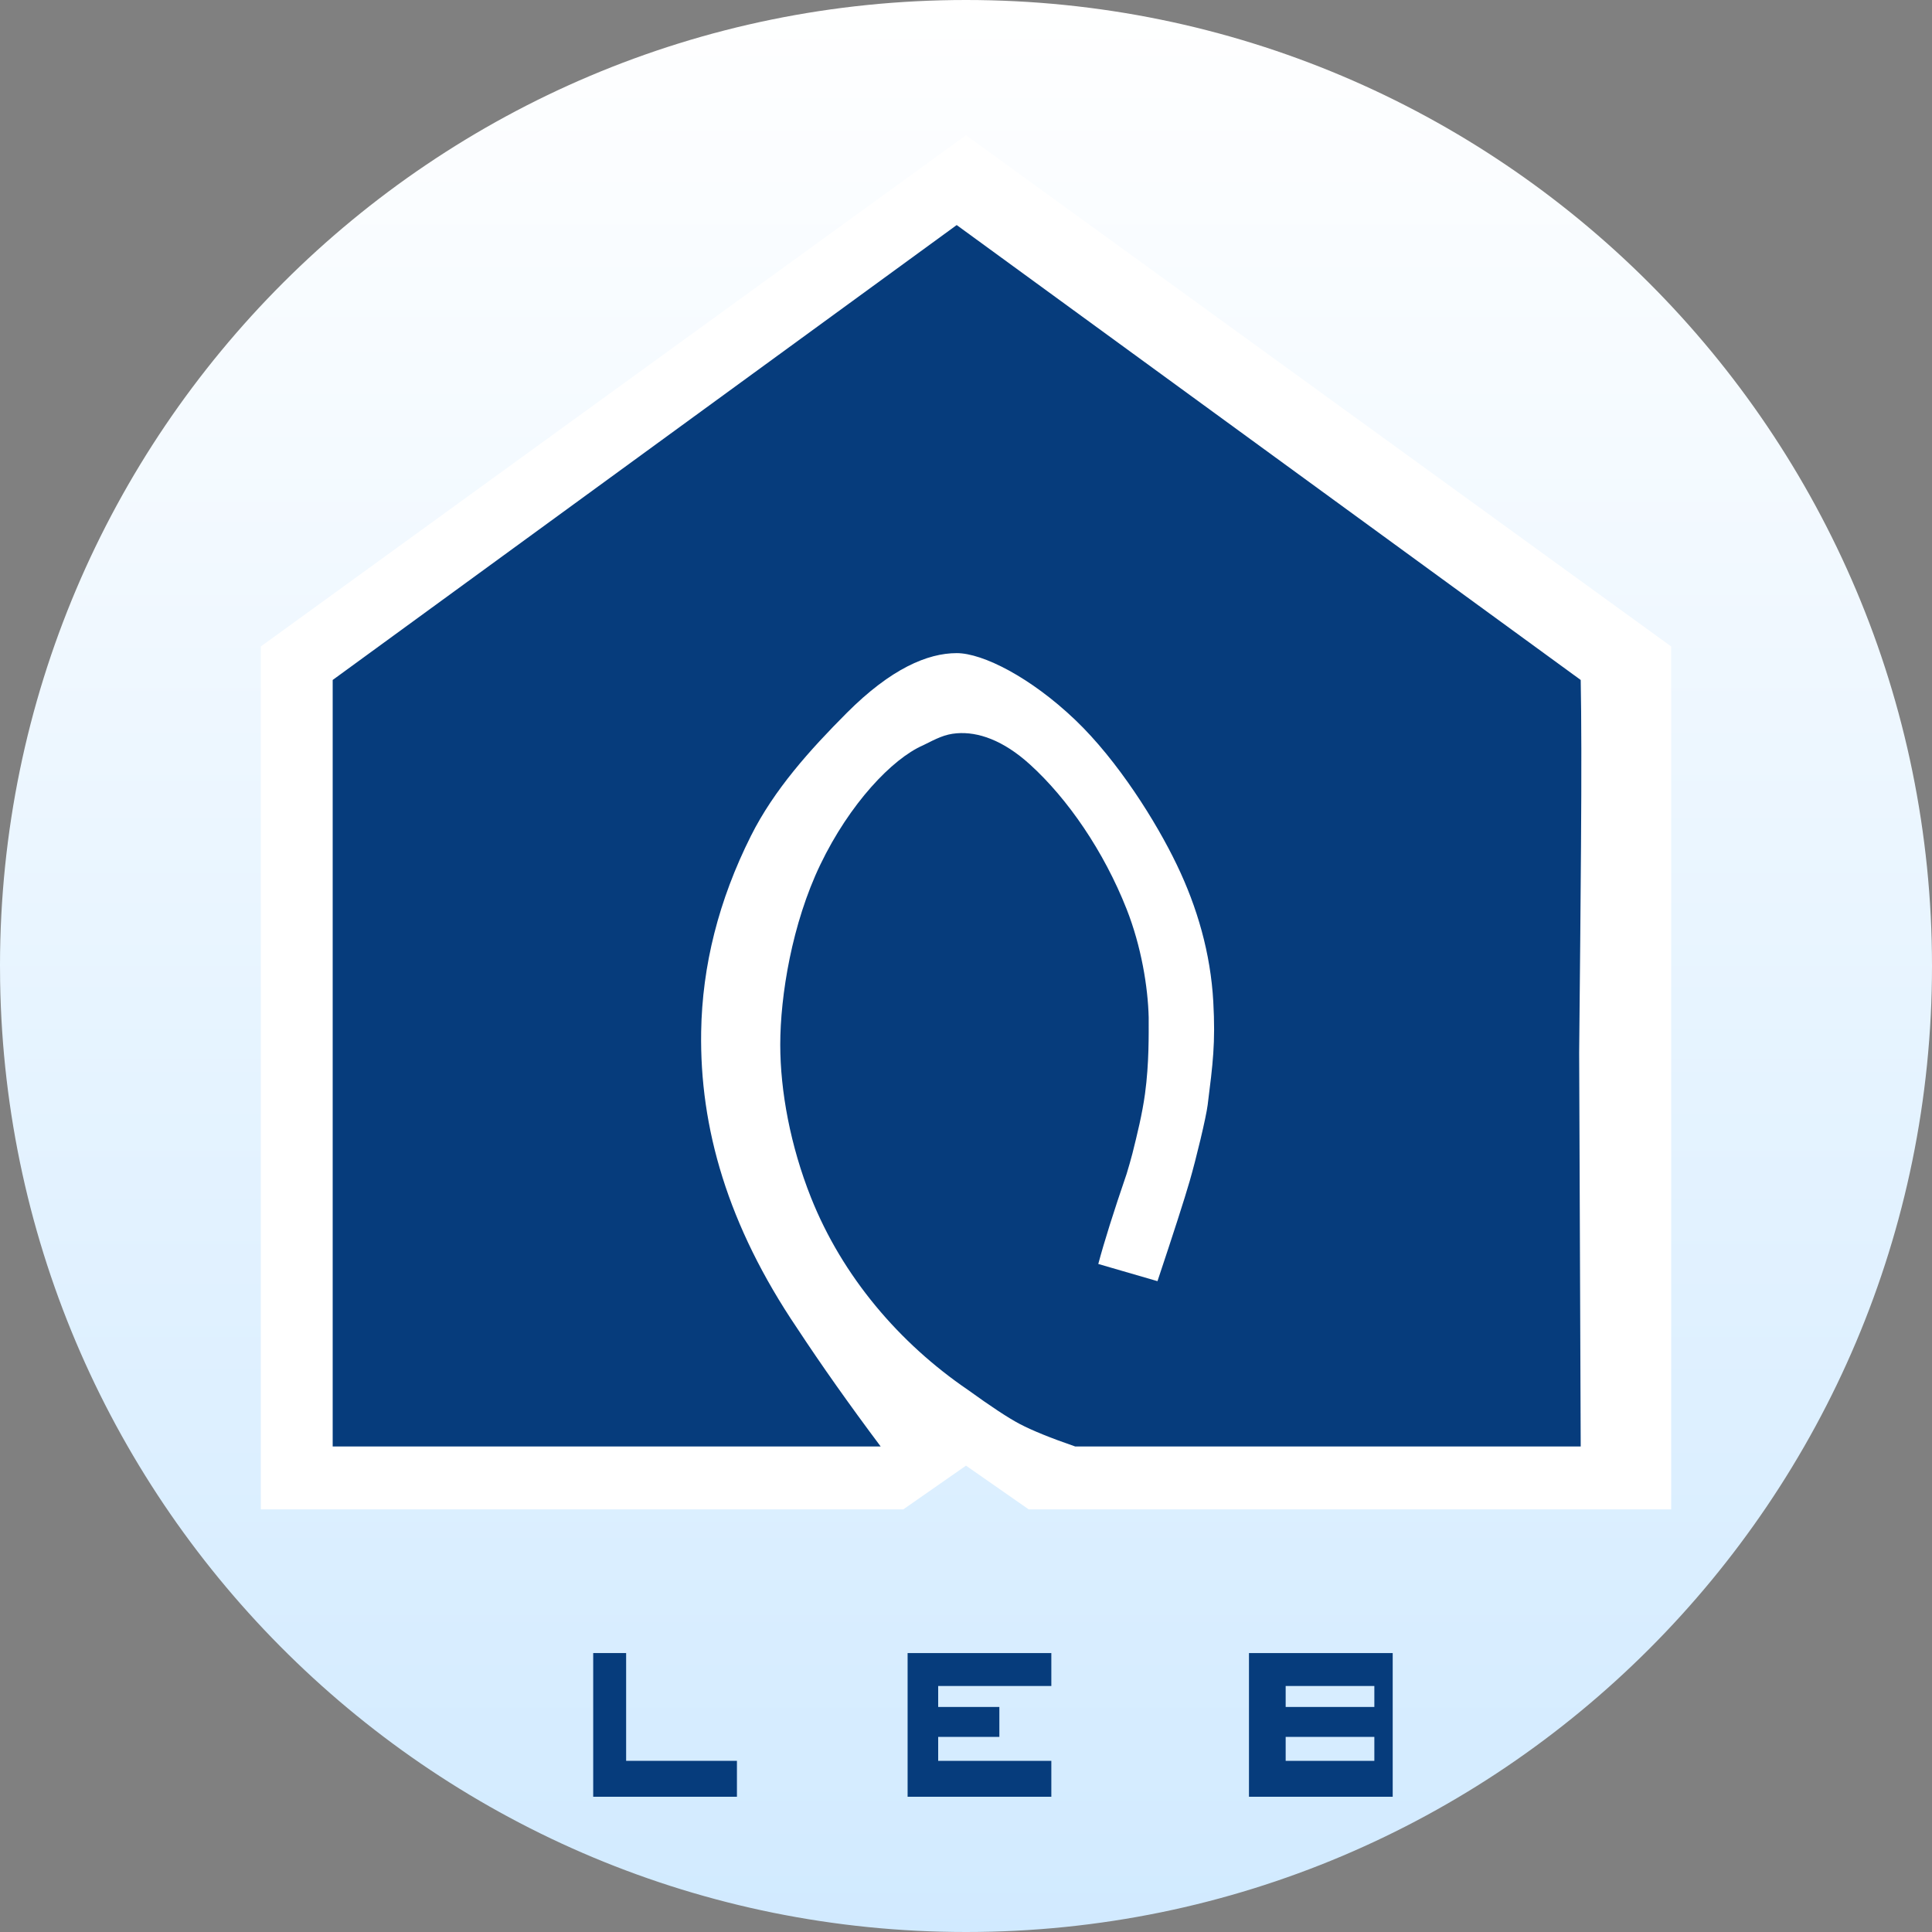 <?xml version="1.0" encoding="UTF-8"?>
<svg width="200px" height="200px" viewBox="0 0 200 200" version="1.1" xmlns="http://www.w3.org/2000/svg" xmlns:xlink="http://www.w3.org/1999/xlink">
    <rect x="0" y="0" width="200" height="200" fill="#808080" stroke="none"/>
    <title>原版</title>
    <defs>
        <linearGradient x1="50%" y1="100%" x2="50%" y2="0%" id="linearGradient-1">
            <stop stop-color="#FFFFFF" offset="0%"></stop>
            <stop stop-color="#D1EAFF" offset="100%"></stop>
        </linearGradient>
        <path d="M100,0 C154.676,0 199.104,43.881 199.987,98.346 L200,100.118 C199.936,155.292 155.189,200 100,200 C44.772,200 0,155.228 0,100 C0,44.772 44.772,0 100,0 Z" id="path-2"></path>
    </defs>
    <g id="主页面" stroke="none" stroke-width="1" fill="none" fill-rule="evenodd">
        <g id="圆形图标" transform="translate(-50, -200)">
            <g id="原版" transform="translate(50, 200)">
                <mask id="mask-3" fill="white">
                    <use xlink:href="#path-2" transform="translate(100, 100) scale(-1, -1) translate(-100, -100) "></use>
                </mask>
                <use id="iconbase" fill="url(#linearGradient-1)" transform="translate(100, 100) scale(-1, -1) translate(-100, -100) " xlink:href="#path-2"></use>
                <g id="Logo" mask="url(#mask-3)">
                    <g transform="translate(27, 14)">
                        <path d="M73,0 L146,52.922 L146,142.249 L79.489,142.249 L73,137.723 L66.511,142.249 L0,142.249 L0,52.922 L73,0 Z" id="Bootom" fill="#FFFFFF"></path>
                        <g id="Logo" stroke-width="1" fill="none" transform="translate(72.07, 72.519) scale(-1, 1) rotate(-180) translate(-72.07, -72.519) translate(7.439, 9.297)">
                            <path d="M0,79.35 L0,0 L56.729,0 C53.446,4.384 50.564,8.465 48.081,12.243 C40.88,22.895 37.983,33.013 38.145,42.942 C38.257,49.77 39.948,56.533 43.303,63.222 C45.702,68.005 49.408,72.118 53.211,75.933 C57.799,80.535 61.597,82.129 64.598,82.129 C67.303,82.129 72.261,79.616 76.871,75.214 C81.282,71.003 85.269,64.629 87.377,60.234 C89.497,55.836 90.885,51.059 91.161,46.032 C91.395,41.768 91.118,39.644 90.578,35.357 C90.413,34.052 89.389,29.796 88.713,27.463 C88.178,25.614 87.068,22.164 85.383,17.115 L79.255,18.895 C79.868,21.193 80.846,24.302 82.188,28.22 C82.308,28.57 82.708,30.011 82.786,30.321 C83.282,32.303 83.808,34.431 84.092,36.516 C84.523,39.676 84.472,42.679 84.472,44.425 C84.396,47.569 83.707,51.779 82.188,55.633 C79.835,61.603 76.1,67.052 72.17,70.614 C69.415,73.111 66.811,74.01 64.598,73.831 C63.346,73.731 62.531,73.292 61.114,72.586 C57.924,71.195 53.514,66.545 50.48,60.234 C47.549,54.136 46.333,46.68 46.333,41.591 C46.333,36.791 47.383,31.122 49.517,25.763 C52.769,17.595 58.67,10.691 65.772,5.853 C68.153,4.132 69.931,2.961 71.105,2.342 C72.397,1.66 74.32,0.88 76.871,0 L129.196,0 L129.035,40.773 C129.122,49.277 129.185,56.376 129.226,62.068 C129.281,69.725 129.271,75.485 129.196,79.35 L64.598,126.443 L0,79.35 Z" id="路径" fill="#063C7C" fill-rule="nonzero"></path>
                        </g>
                        <path d="M102.293,172 L102.293,157.124 L117.172,157.124 L117.172,172 L102.293,172 Z M106.092,168.281 L115.272,168.28 L115.272,165.801 L106.092,165.802 L106.092,168.281 Z M106.092,162.703 L115.272,162.702 L115.272,160.533 L106.092,160.533 L106.092,162.703 Z" id="B" fill="#063C7C"></path>
                        <path d="M81.834,157.124 L81.834,160.533 L70.12,160.533 L70.12,162.702 L76.453,162.703 L76.453,165.802 L70.12,165.801 L70.12,168.28 L81.834,168.281 L81.834,172 L66.955,172 L66.955,157.124 L81.834,157.124 Z" id="E" fill="#063C7C"></path>
                        <path d="M34.408,172 L34.408,157.124 L37.817,157.124 L37.817,168.281 L49.287,168.281 L49.287,172 L34.408,172 Z" id="L" fill="#063C7C"></path>
                    </g>
                </g>
            </g>
        </g>
    </g>
</svg>